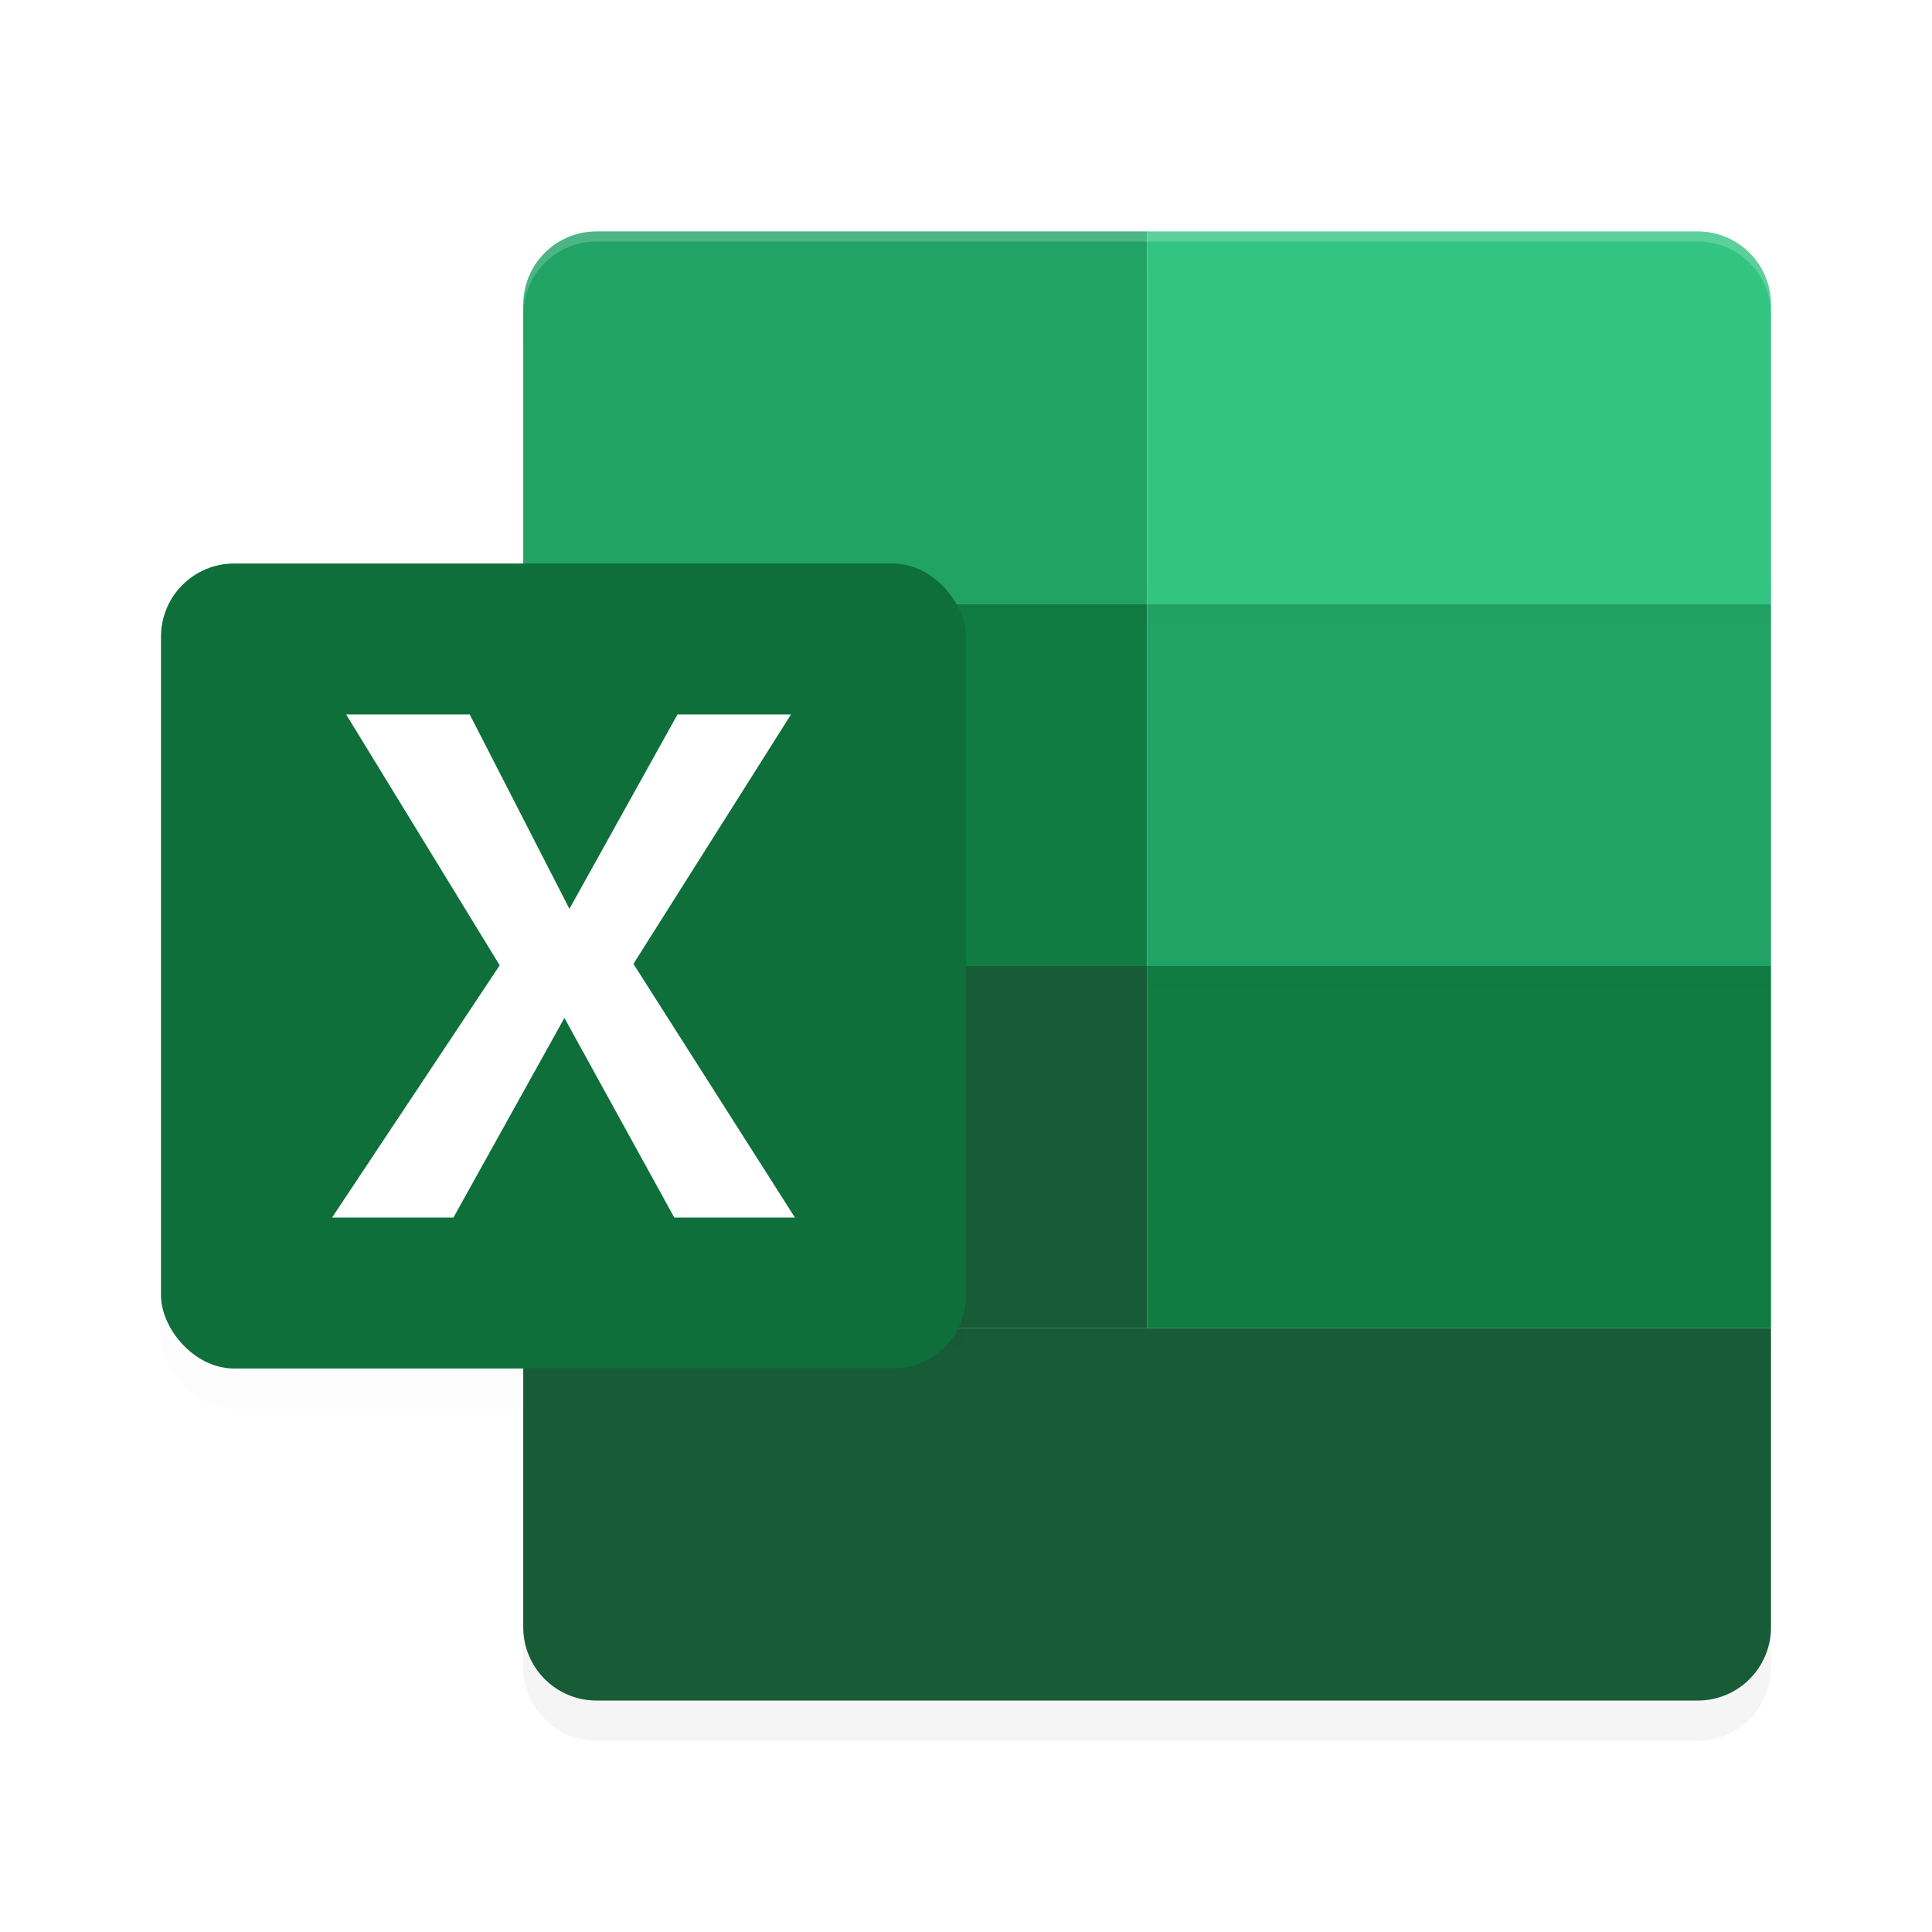<?xml version='1.0' encoding='utf-8'?>
<svg xmlns="http://www.w3.org/2000/svg" width="192" height="192" version="1.1" id="svg22">
  <defs>
    <filter style="color-interpolation-filters:sRGB" id="filter908" x="0.05" width="1.10" y="0.04" height="1.09">
      <feGaussianBlur stdDeviation="2.70"/>
    </filter>
    <filter style="color-interpolation-filters:sRGB" id="filter914" x="0.05" width="1.10" y="0.05" height="1.10">
      <feGaussianBlur stdDeviation="1.60"/>
    </filter>
    <filter style="color-interpolation-filters:sRGB" id="filter926" x="0.02" width="1.05" y="0.77" height="2.54">
      <feGaussianBlur stdDeviation="1.28"/>
    </filter>
    <filter style="color-interpolation-filters:sRGB" id="filter930" x="0.02" width="1.05" y="0.77" height="2.54">
      <feGaussianBlur stdDeviation="1.28"/>
    </filter>
    <filter style="color-interpolation-filters:sRGB" id="filter934" x="0.02" width="1.05" y="0.77" height="2.54">
      <feGaussianBlur stdDeviation="1.28"/>
    </filter>
  </defs>
  <path style="filter:url(#filter908);opacity:0.20;fill:#000000" d="M 59.29,27 C 55.25,27 52,30.26 52,34.30 V 64 v 36 36 29.70 C 52,169.74 55.25,173 59.29,173 H 168.71 C 172.75,173 176,169.74 176,165.70 V 136 100 64 34.30 C 176,30.26 172.75,27 168.71,27 H 114 Z"/>
  <path style="fill:#185c37" d="m 52,132 v 29.70 C 52,165.74 55.25,169 59.29,169 H 168.71 C 172.75,169 176,165.74 176,161.70 V 132 h -62 z"/>
  <rect style="filter:url(#filter926);opacity:0.10;fill:#000000" width="124" height="4" x="52" y="130.14"/>
  <path style="fill:#107c41" d="m 114,96 h 62 v 36 h -62 z"/>
  <path style="fill:#185c37" d="m 52,96 h 62 v 36 H 52 Z"/>
  <rect style="filter:url(#filter930);opacity:0.10;fill:#000000" width="124" height="4" x="52" y="94"/>
  <path style="fill:#107c41" d="m 52,60.00 h 62 v 36 H 52 Z"/>
  <rect style="filter:url(#filter914);opacity:0.10;fill:#000000" width="80" height="80" x="16" y="60" rx="7.27" ry="7.27"/>
  <path style="fill:#21a366" d="m 114,60.00 h 62 v 36 h -62 z"/>
  <rect style="filter:url(#filter934);opacity:0.10;fill:#000000" width="124" height="4" x="52" y="58"/>
  <path style="fill:#21a366" d="M 59.29,23 C 55.25,23 52,26.26 52,30.30 V 60 h 62 V 23 Z"/>
  <path style="fill:#33c481" d="m 114,23 h 54.71 C 172.75,23 176,26.26 176,30.30 V 60 h -62 z"/>
  <rect style="fill:#0e6f3a" width="80" height="80" x="16" y="56" rx="7.27" ry="7.27"/>
  <path style="fill:#ffffff" d="M 33,121 49.66,95.93 34.40,71 H 46.68 L 56.59,90.32 67.33,71 H 78.61 L 62.95,95.79 79,121 H 67.01 L 56.09,101.16 45.06,121 Z"/>
  <path style="opacity:0.20;fill:#ffffff" d="M 59.29 23 C 55.25 23 52 26.26 52 30.30 L 52 31.30 C 52 27.26 55.25 24 59.29 24 L 114 24 L 168.71 24 C 172.75 24 176 27.26 176 31.30 L 176 30.30 C 176 26.26 172.75 23 168.71 23 L 114 23 L 59.29 23 z "/>
</svg>
